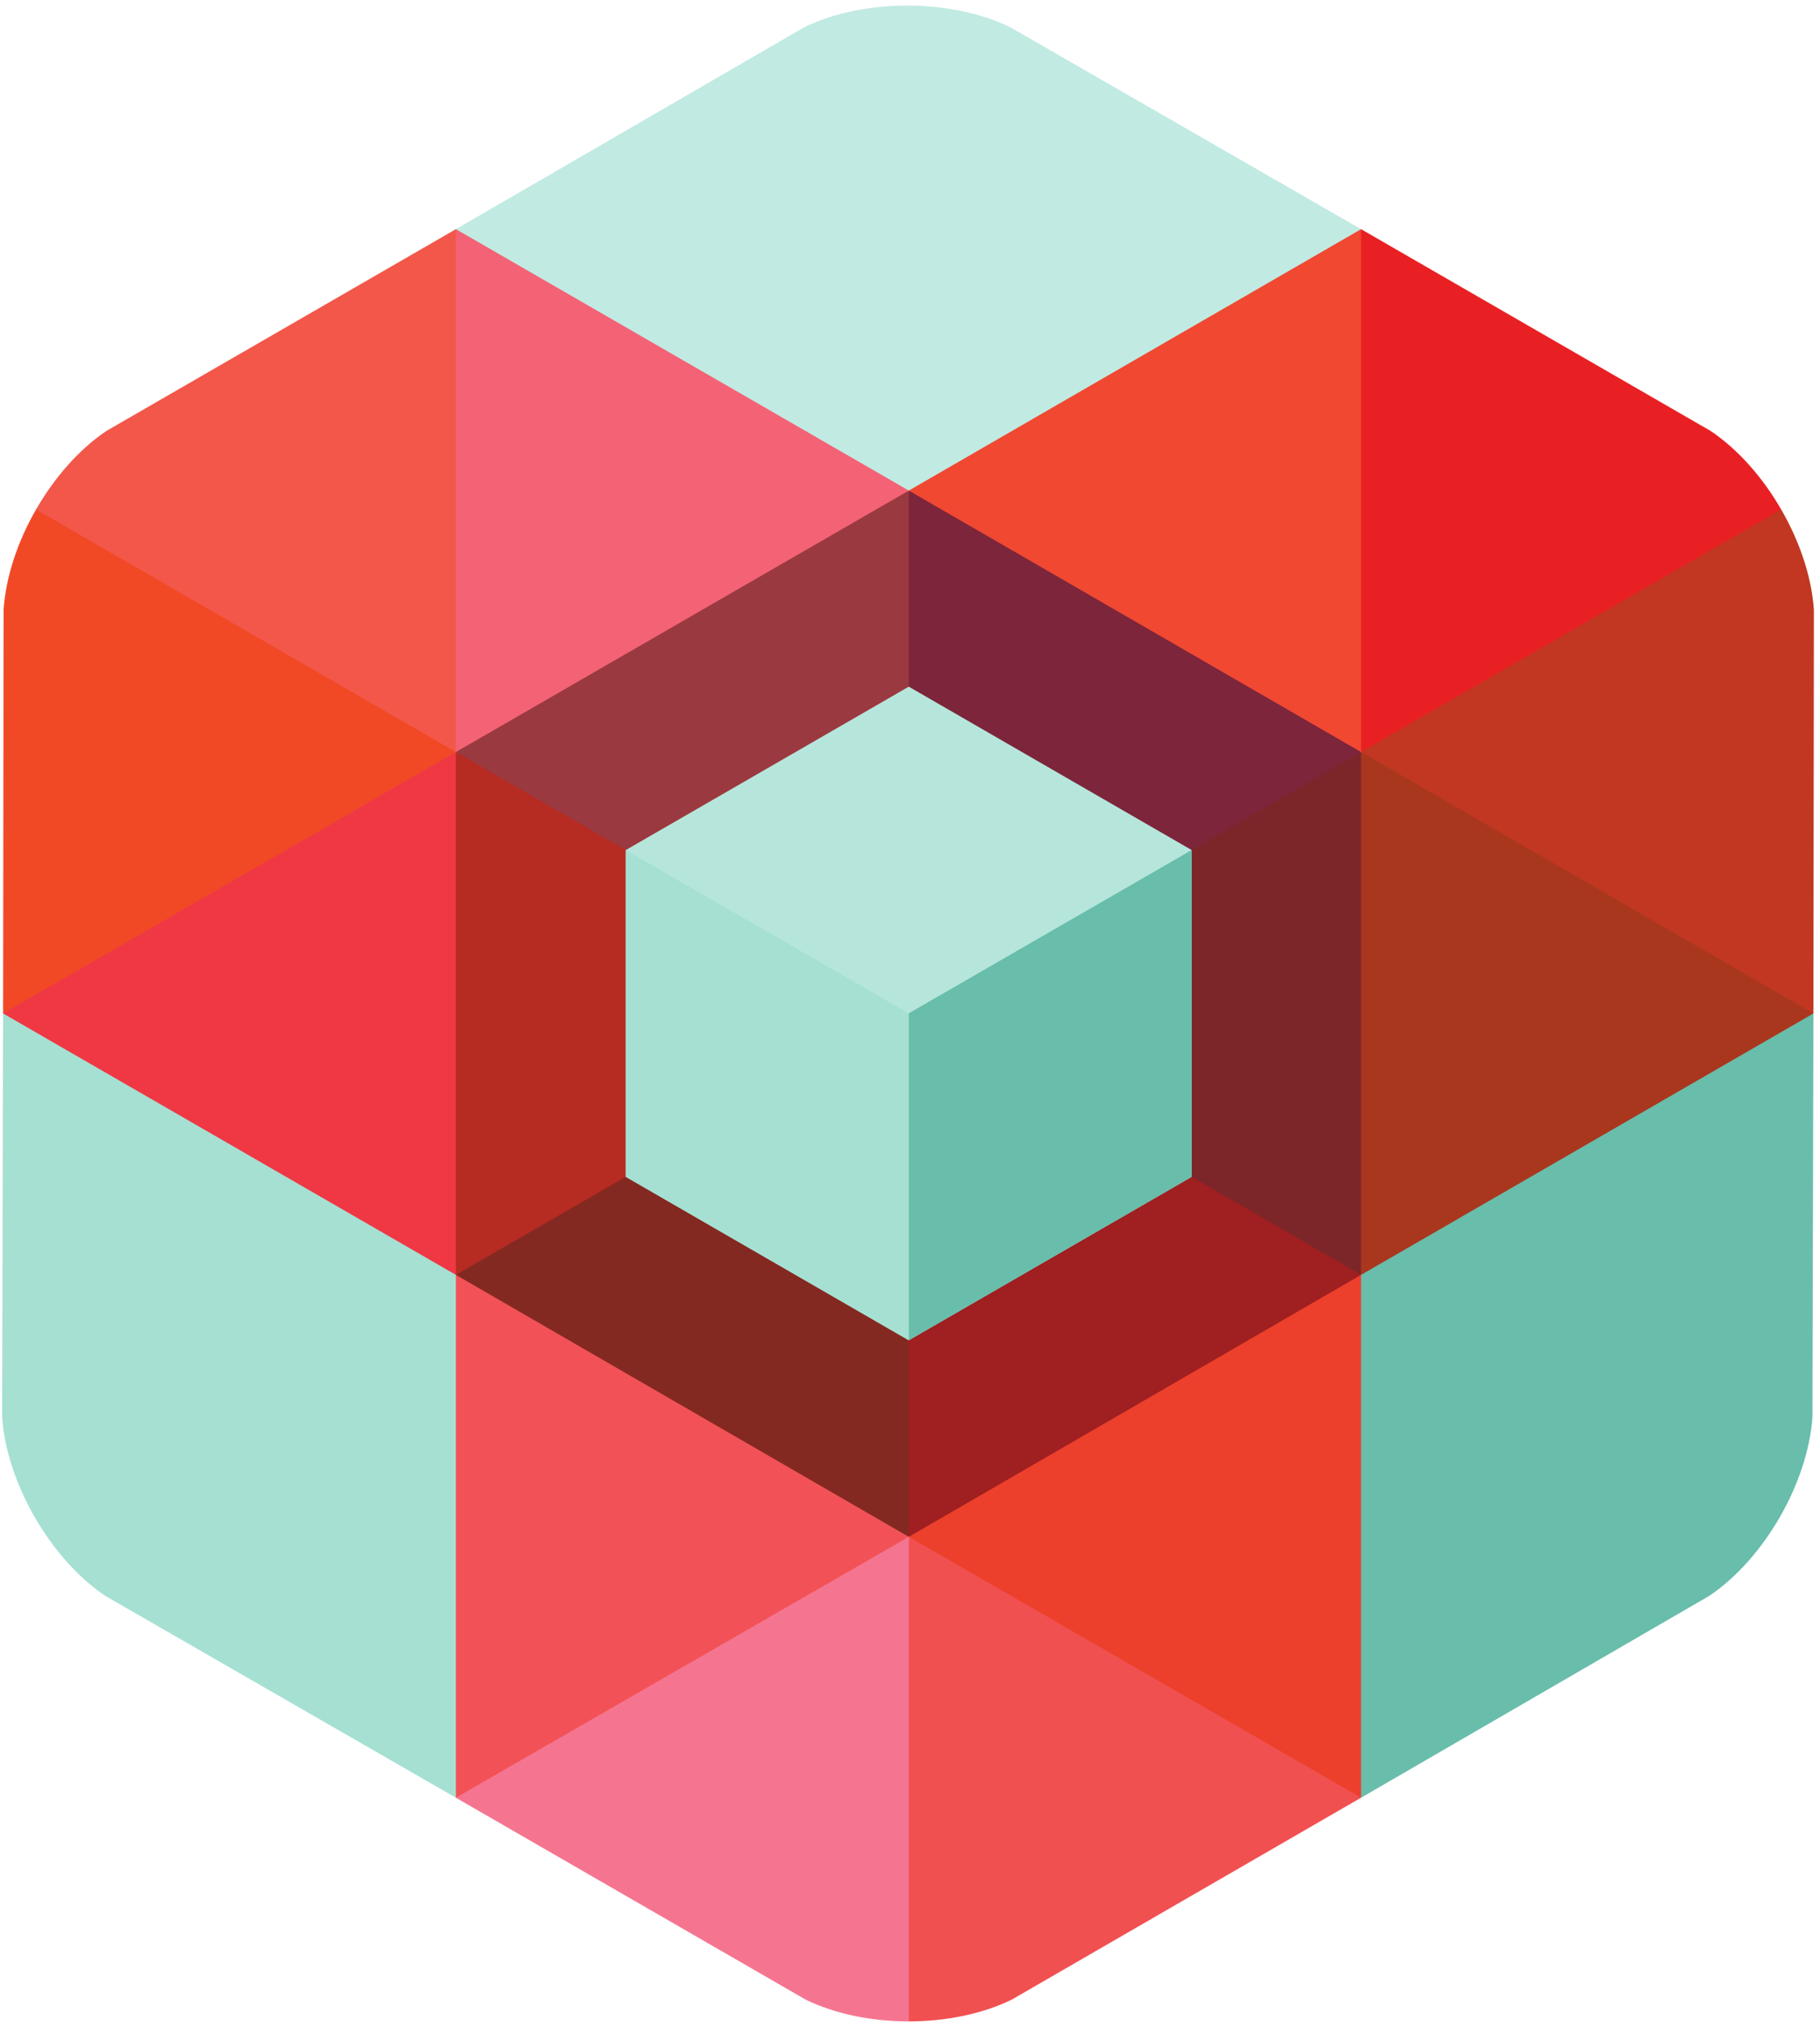 <svg viewBox="0 0 256 285" xmlns="http://www.w3.org/2000/svg" preserveAspectRatio="xMidYMid">
    <path d="M64.123 32.22l1.73 2.023 59.321 34.224 2.658.506 2.33-.108 59.594-34.43 1.69-2.216L142.14 3.853c-8.343-4.096-20.727-4.092-29.067.004L64.123 32.22z" fill="#C1EAE2"/>
    <path d="M.298 199.228c.63 9.256 6.81 19.966 14.516 25.142l49.308 28.374 1.116-2.65v-68.398l-1.116-2.459-1.725-2.31-59.916-34.579-2.048.132-.135 56.748z" fill="#A5E0D3"/>
    <path d="M254.935 199.228c-.633 9.256-6.813 19.966-14.52 25.142l-48.97 28.374-1.191-2.478v-68.072l1.191-2.957 1.87-2.191 59.198-34.2 2.562-.366-.14 56.748z" fill="#68BDAB"/>
    <path d="M191.445 32.22l-63.613 36.753.653 2.956 58.948 34.06 4.012-.259 1.02-3.108V34.674l-1.02-2.455z" fill="#F14831"/>
    <path d="M240.596 60.576l-49.15-28.358v73.511l3.419-.558 54.823-31.633.853-1.909c-2.594-4.498-6.08-8.463-9.945-11.053" fill="#E92023"/>
    <path d="M255.074 142.481l.068-56.748c-.315-4.626-2.008-9.619-4.598-14.105l-59.1 34.1 1.323 2.295 59.522 34.382 2.785.076z" fill="#C13722"/>
    <path d="M191.445 105.728l63.63 36.754-63.63 36.754-2.02-3.184v-66.909l2.02-3.415z" fill="#A9371E"/>
    <path d="M64.123 179.236l3.443-.195 58.306 33.705 1.96 3.32-1.574 2.123-59.689 34.363-2.446.191v-73.507z" fill="#F25257"/>
    <path d="M113.309 281.12c4.163 2.04 9.343 3.073 14.523 3.073l.674-1.726V217.87l-.674-1.805-63.709 36.678 49.186 28.378z" fill="#F57590"/>
    <path d="M127.83 216.066v68.124c5.18 0 10.345-1.032 14.513-3.076l49.101-28.37-1.263-1.73-60.282-34.752-2.068-.196z" fill="#F15051"/>
    <path d="M191.445 179.236l-2.02-1.358-59.94 34.701-1.653 3.487 63.613 36.677v-73.507z" fill="#EC402C"/>
    <path d="M64.123 105.729l2.367.087 59.848-34.526 1.494-2.315-63.71-36.757-1.338 1.534-.163 68.845 1.502 3.132z" fill="#F36375"/>
    <path d="M14.986 60.576l49.138-28.358v73.511l-3.367.096L6.925 74.737 5.07 71.63c2.593-4.498 6.052-8.463 9.917-11.053" fill="#F25749"/>
    <path d="M5.07 71.629C2.48 76.116.818 81.109.503 85.734l-.067 56.748 4.04-.298 58.11-33.534 1.539-2.921-59.055-34.1z" fill="#F14926"/>
    <path d="M64.123 105.729L.433 142.482l63.69 36.754 1.614-2.686v-66.908l-1.614-3.913z" fill="#EF3844"/>
    <path d="M127.83 142.463l-2.322-.071-59.326-34.208-2.06-2.454 63.709-36.758.872 3.192v68.235l-.872 2.064z" fill="#9B3940"/>
    <path d="M64.123 105.729l63.709 36.733-1.578 2.296-59.27 34.115-2.861.363v-73.507z" fill="#B62B22"/>
    <path d="M127.83 142.463l1.288 2.419v68.73l-1.287 2.454-63.71-36.83 63.71-36.773z" fill="#842921"/>
    <path d="M127.83 216.066l63.614-36.829-1.554-2.247-58.78-33.976-3.28-.55v73.602z" fill="#A01F20"/>
    <path d="M191.445 105.728l-4.55.678-57.872 33.418-1.191 2.638 63.613 36.774v-73.508z" fill="#7D2629"/>
    <path d="M127.83 142.463l63.614-36.733-63.613-36.758v73.491z" fill="#7C253B"/>
    <path d="M127.83 96.538L88.026 119.51v45.946l39.806 22.975 39.786-22.975V119.51L127.83 96.54z" fill="#B6E6DB"/>
    <path d="M127.83 142.463l-39.805-22.955v45.946l39.806 22.98 1.741-3.332v-39.846l-1.741-2.793z" fill="#A5E0D3"/>
    <path d="M127.83 142.463l39.787-22.955v45.946l-39.786 22.98v-45.97z" fill="#68BDAB"/>
</svg>
